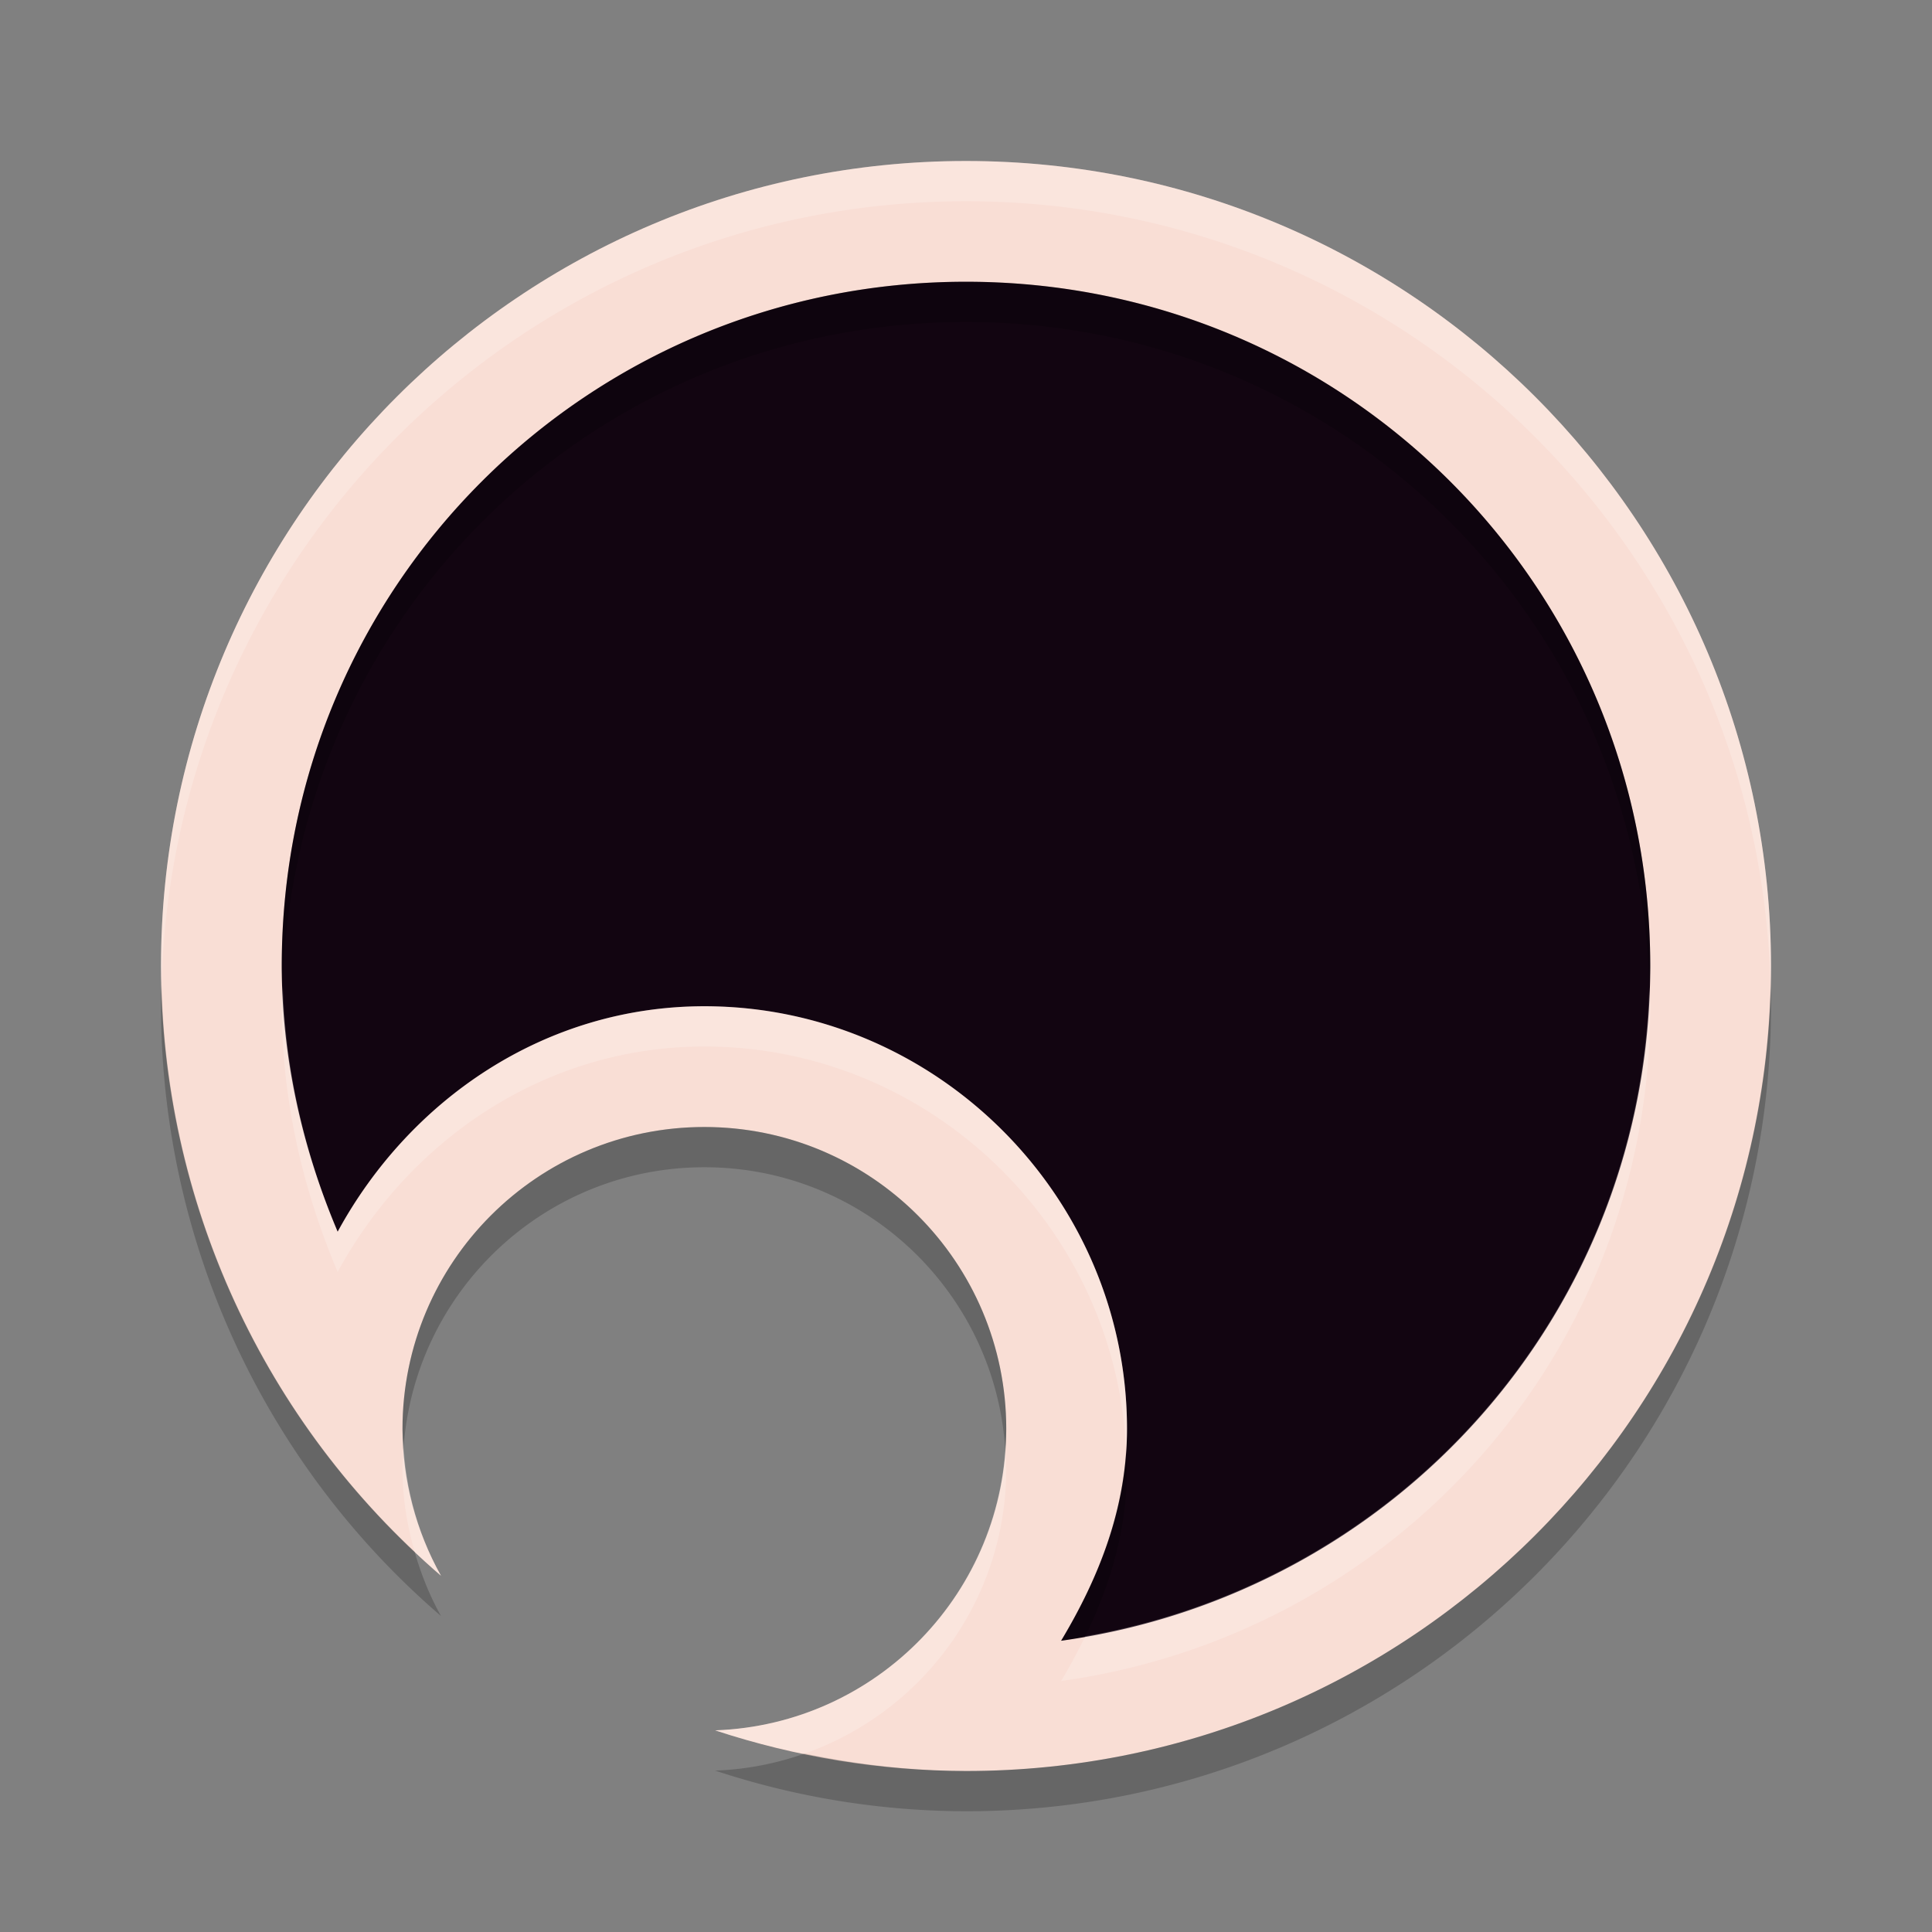 <svg xmlns="http://www.w3.org/2000/svg" width="48" height="48" version="1.1">
 <rect width="100%" height="100%" fill="#808080" stroke="none"/>
 <path style="fill:#f9ded5" d="M 24,4 C 12.954,4 4,12.954 4,24 4.003,29.822 6.543,35.354 10.957,39.15 10.332,38.035 10.003,36.778 10,35.5 10,31.358 13.358,28 17.5,28 c 4.142,0 7.5,3.358 7.5,7.5 -0.003,4.036 -3.199,7.346 -7.232,7.49 C 19.778,43.655 21.882,43.996 24,44 35.046,44 44,35.046 44,24 44,12.954 35.046,4 24,4 Z"/>
 <path style="fill:#120511" d="m 24,7 c 9.424,0 17,7.576 17,17 0,8.614 -6.352,15.612 -14.637,16.764 C 27.308,39.189 27.999,37.453 28,35.502 A 3,3 0 0 0 28,35.5 C 28,29.737 23.263,25 17.5,25 13.534,25 10.173,27.324 8.389,30.602 7.512,28.531 7.002,26.302 7,24 v -0.002 C 7.001,14.575 14.576,7 24,7 Z"/>
 <path style="opacity:0.2" d="M 24 7 C 14.576 7 7.001 14.575 7 23.998 L 7 24 C 7 24.161 7.02 24.318 7.025 24.479 C 7.301 15.3 14.752 8 24 8 C 33.262 8 40.722 15.322 40.977 24.52 C 40.982 24.346 41 24.175 41 24 C 41 14.576 33.424 7 24 7 z M 4.014 24.479 C 4.009 24.652 4 24.825 4 25 C 4.003 30.822 6.543 36.354 10.957 40.15 C 10.673 39.644 10.46 39.106 10.301 38.553 C 6.411 34.894 4.145 29.828 4.014 24.479 z M 43.988 24.5 C 43.722 35.314 34.878 44 24 44 C 22.649 43.997 21.307 43.842 19.988 43.568 C 19.29 43.814 18.545 43.962 17.768 43.99 C 19.778 44.655 21.882 44.996 24 45 C 35.046 45 44 36.046 44 25 C 44 24.832 43.992 24.667 43.988 24.5 z M 17.5 28 C 13.358 28 10 31.358 10 35.5 C 10 35.647 10.02 35.792 10.029 35.938 C 10.318 32.059 13.548 29 17.5 29 C 21.475 29 24.719 32.095 24.975 36.006 C 24.986 35.838 25 35.671 25 35.5 C 25 31.358 21.642 28 17.5 28 z M 27.977 36.043 C 27.862 37.775 27.22 39.337 26.363 40.764 C 26.566 40.735 26.762 40.688 26.963 40.652 C 27.584 39.379 27.999 38.006 28 36.502 A 3 3 0 0 0 28 36.5 C 28 36.346 27.983 36.196 27.977 36.043 z"/>
 <path style="opacity:0.2;fill:#ffffff" d="M 24 4 C 12.954 4 4 12.954 4 24 C 4 24.16 4.01 24.319 4.014 24.479 C 4.291 13.675 13.129 5 24 5 C 34.878 5 43.722 13.686 43.988 24.5 C 43.992 24.333 44 24.168 44 24 C 44 12.954 35.046 4 24 4 z M 7.025 24.479 C 7.02 24.653 7 24.823 7 24.998 L 7 25 C 7.002 27.302 7.512 29.531 8.389 31.602 C 10.173 28.324 13.534 26 17.5 26 C 23.109 26 27.733 30.49 27.977 36.043 C 27.988 35.864 28 35.685 28 35.502 A 3 3 0 0 0 28 35.5 C 28 29.737 23.263 25 17.5 25 C 13.534 25 10.173 27.324 8.389 30.602 C 7.573 28.676 7.092 26.609 7.025 24.479 z M 40.977 24.52 C 40.731 32.683 34.783 39.281 26.963 40.652 C 26.778 41.031 26.58 41.403 26.363 41.764 C 34.648 40.612 41 33.614 41 25 C 41 24.838 40.981 24.681 40.977 24.52 z M 10.029 35.938 C 10.015 36.124 10 36.31 10 36.5 C 10.001 37.198 10.11 37.887 10.301 38.553 C 10.516 38.755 10.732 38.957 10.957 39.15 C 10.404 38.163 10.098 37.063 10.029 35.938 z M 24.975 36.006 C 24.718 39.808 21.631 42.852 17.768 42.99 C 18.496 43.231 19.239 43.413 19.988 43.568 C 22.913 42.54 24.998 39.758 25 36.5 C 25 36.333 24.985 36.17 24.975 36.006 z"/>
</svg>
